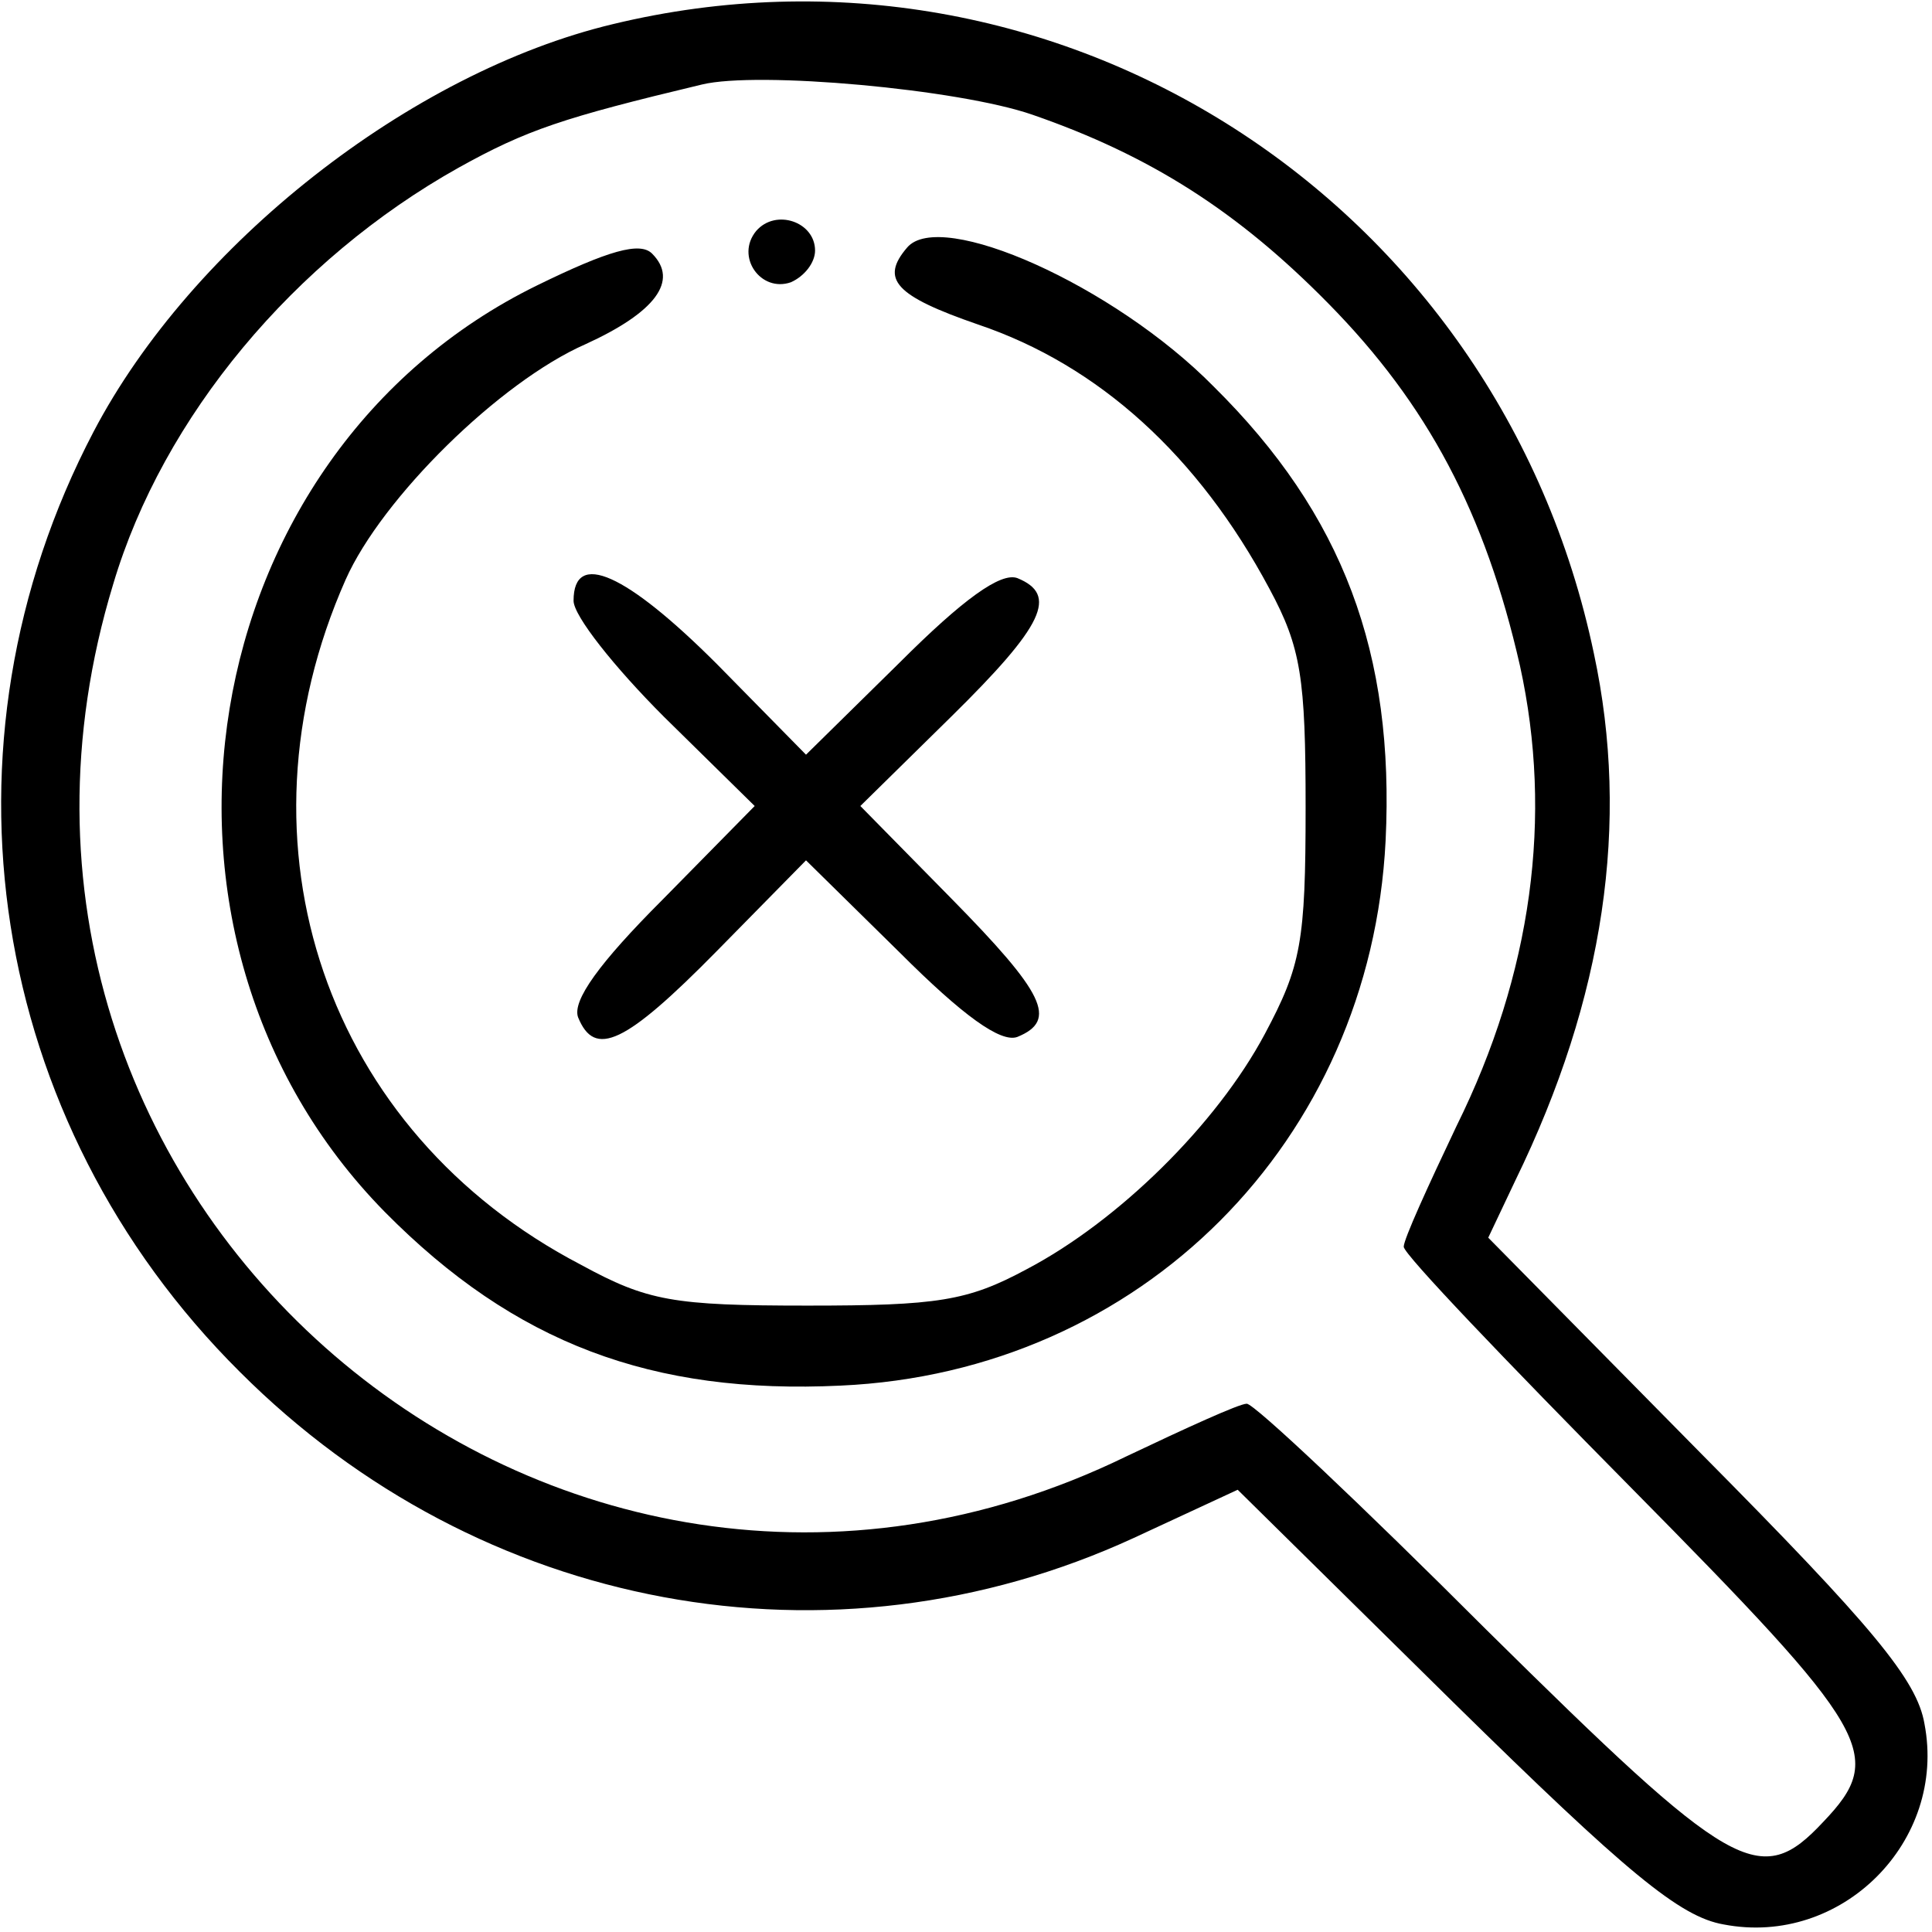 <?xml version="1.0" standalone="no"?>
<!DOCTYPE svg PUBLIC "-//W3C//DTD SVG 20010904//EN"
 "http://www.w3.org/TR/2001/REC-SVG-20010904/DTD/svg10.dtd">
<svg version="1.0" xmlns="http://www.w3.org/2000/svg"
 width="128pt" height="128pt" viewBox="0 0 128 128"
 preserveAspectRatio="xMidYMid meet">

<g transform="translate(0,128) scale(0.1,-0.1)"
fill="#000000" stroke="none">
<path d="M406 1264 c-134 -32 -279 -146 -344 -270 -109 -208 -70 -457 97 -623
159 -159 392 -202 592 -110 l69 32 143 -141 c115 -113 150 -142 179 -147 78
-15 148 55 133 133 -5 29 -34 64 -148 179 l-141 143 18 38 c59 121 76 237 52
349 -63 301 -356 488 -650 417z m278 -60 c78 -27 136 -64 196 -125 66 -67 104
-139 127 -240 22 -100 8 -204 -42 -305 -19 -40 -35 -75 -35 -80 0 -5 68 -76
150 -159 160 -162 170 -178 128 -222 -42 -45 -60 -34 -223 127 -83 83 -154
150 -159 150 -5 0 -40 -16 -80 -35 -380 -185 -795 171 -671 578 33 111 120
215 229 276 45 25 69 33 161 55 37 9 170 -3 219 -20z"/>
<path d="M501 1127 c-14 -17 3 -41 23 -34 9 4 16 13 16 21 0 19 -26 28 -39 13z"/>
<path d="M601 1116 c-18 -21 -8 -32 47 -51 80 -27 146 -87 193 -175 21 -39 24
-59 24 -145 0 -89 -3 -105 -27 -150 -32 -60 -97 -124 -158 -156 -39 -21 -59
-24 -145 -24 -89 0 -106 3 -150 27 -169 88 -234 278 -156 454 24 54 102 131
159 156 46 21 62 42 44 60 -8 8 -29 2 -76 -21 -229 -112 -281 -431 -101 -614
86 -87 177 -121 302 -115 199 9 351 162 361 361 6 124 -28 216 -114 301 -66
67 -181 118 -203 92z"/>
<path d="M380 882 c0 -10 27 -44 60 -77 l60 -59 -61 -62 c-42 -42 -60 -67 -56
-78 11 -27 31 -18 92 44 l59 60 62 -61 c42 -42 67 -60 78 -56 27 11 18 29 -44
92 l-60 61 60 59 c62 61 71 81 44 92 -11 4 -36 -14 -78 -56 l-62 -61 -59 60
c-60 60 -95 76 -95 42z"/>
</g>
</svg>
